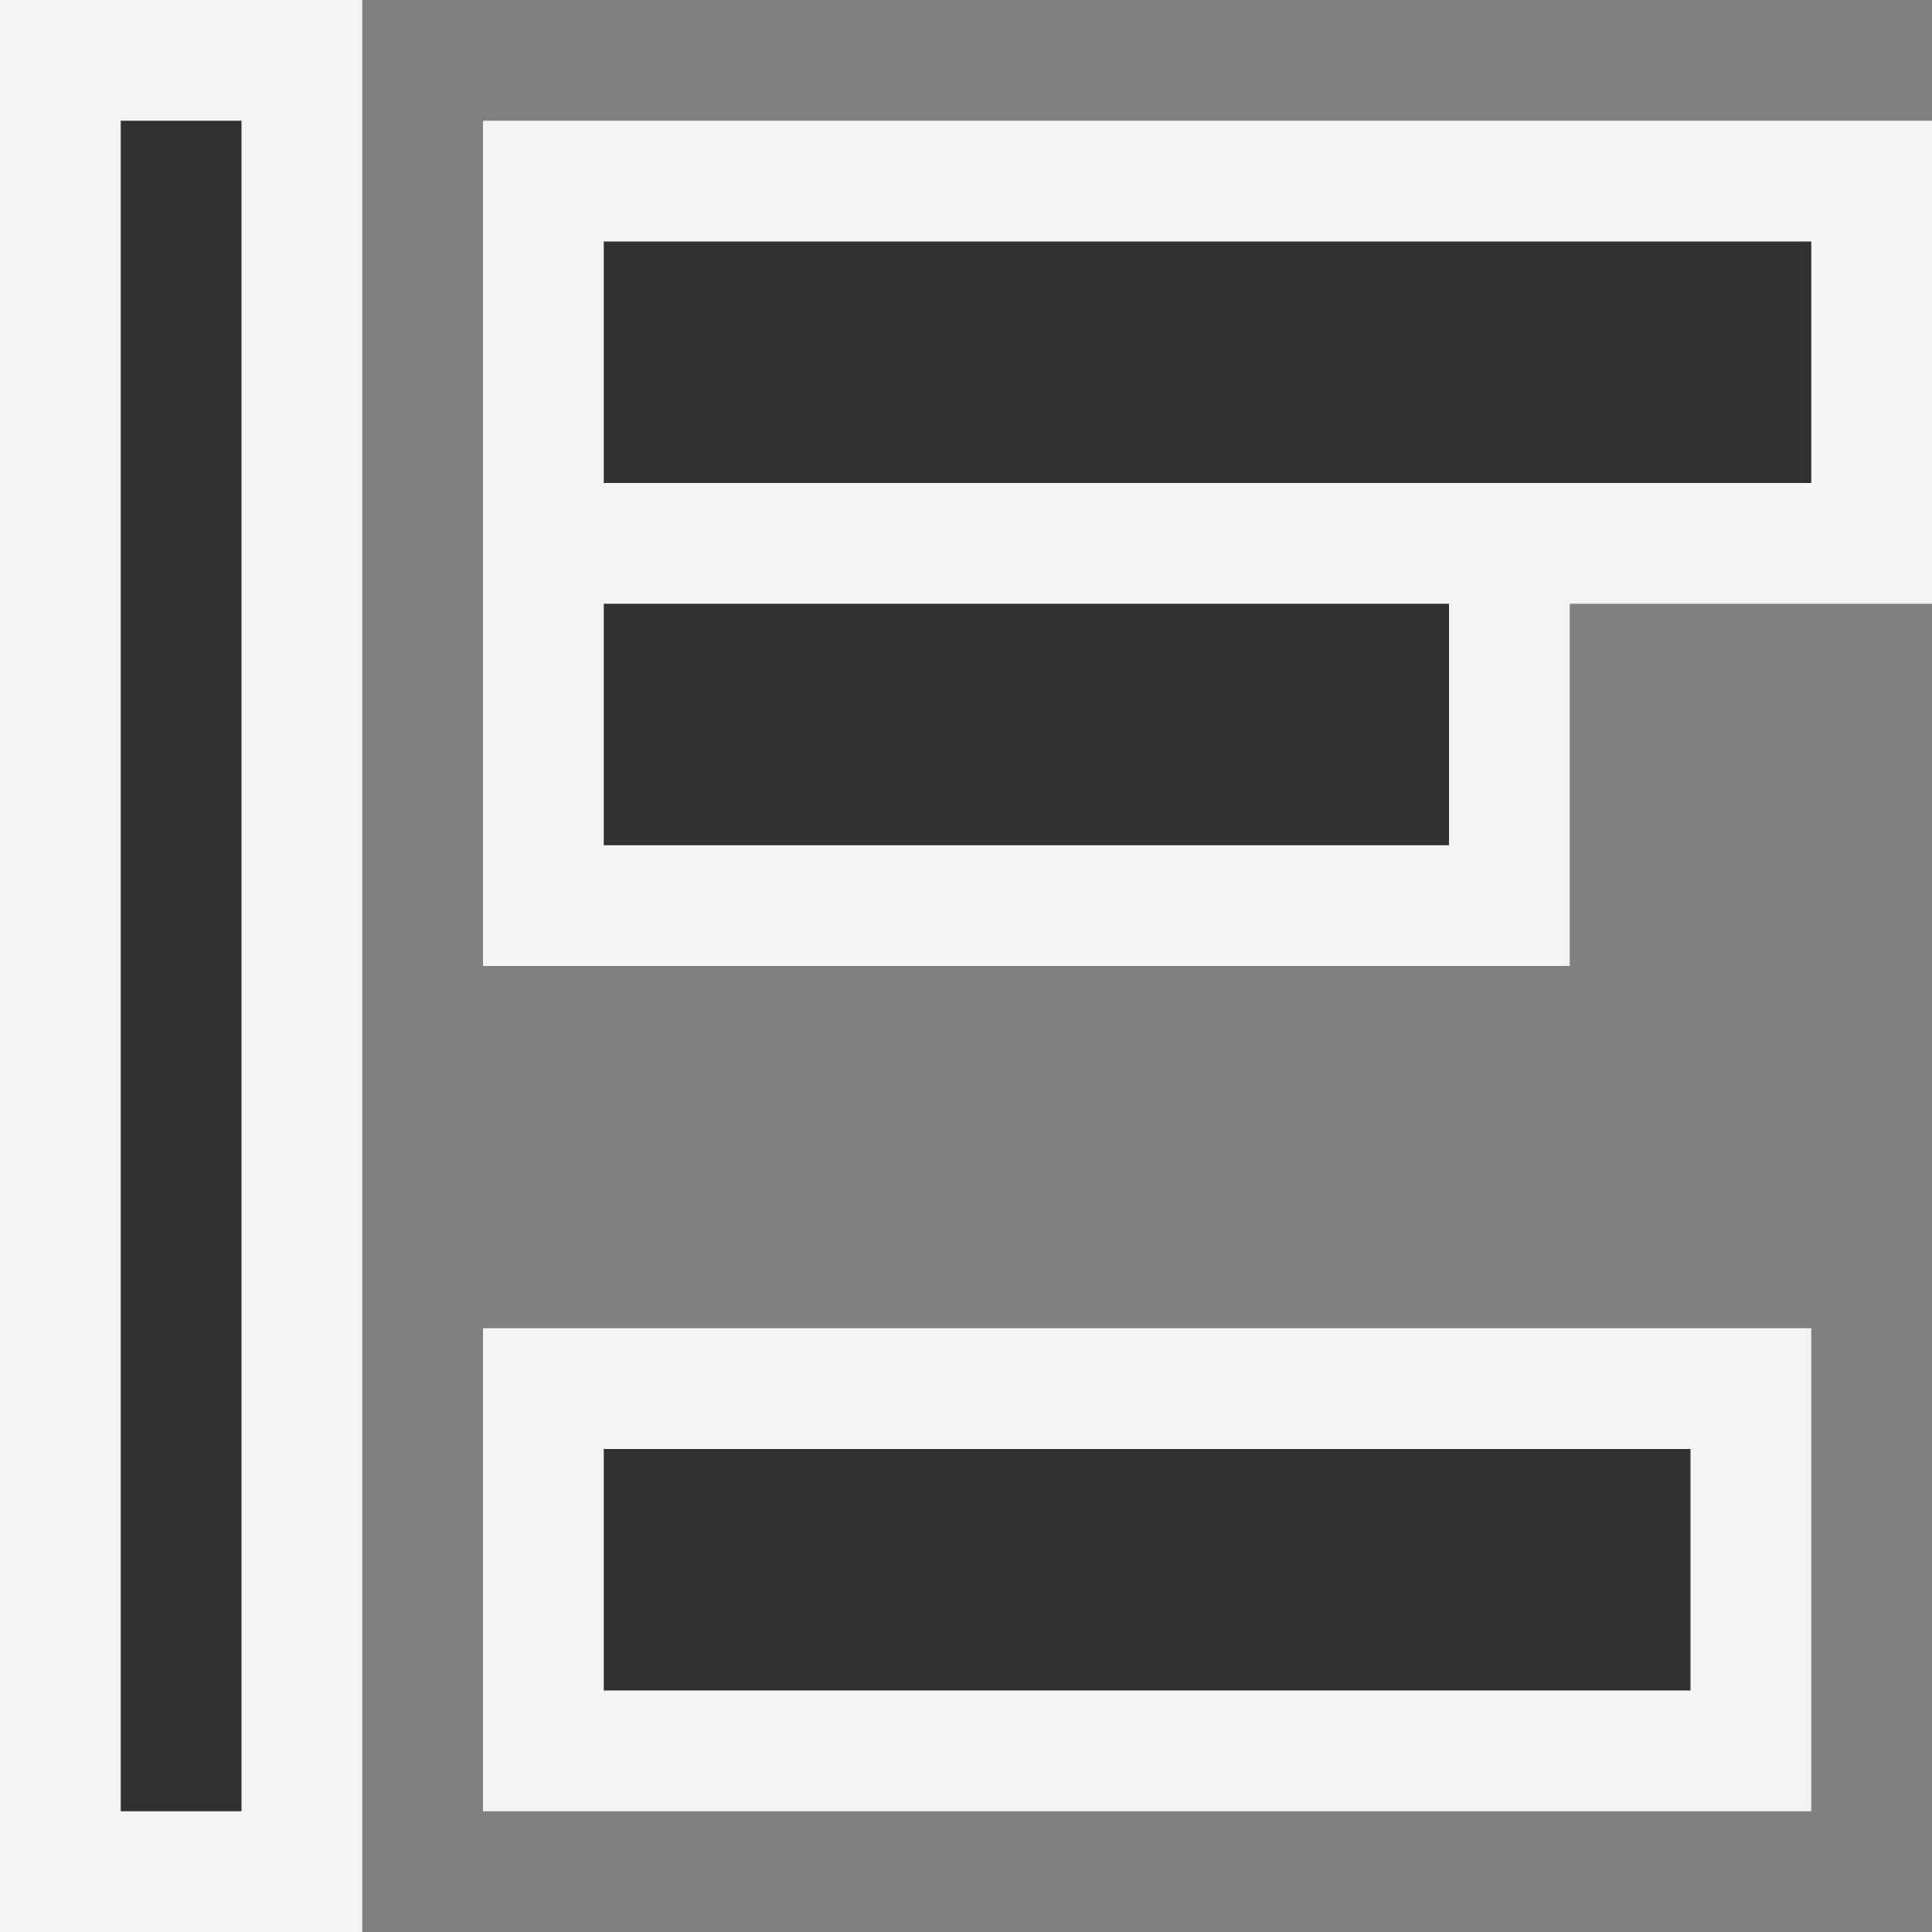 <svg ti:v="1" width="16" height="16" viewBox="0 0 16 16" xmlns="http://www.w3.org/2000/svg" xmlns:ti="urn:schemas-jetbrains-com:tisvg"><rect x="0" y="0" width="16" height="16" fill="#808080" stroke="none"/><rect id="frame" width="16" height="16" fill="none"/><g fill-rule="evenodd"><path d="M4 8V1h12v4h-3v3m-9 3h11v4H4v-4z" fill="#F4F4F4"/><path d="M15 2H5v2h10m-3 1H5v2h7m2 5H5v2h9v-2z" fill="#313131"/><path d="M3 16H0V0h3v16z" fill="#F4F4F4"/><path d="M1 15h1V1H1v14z" fill="#313131"/></g></svg>